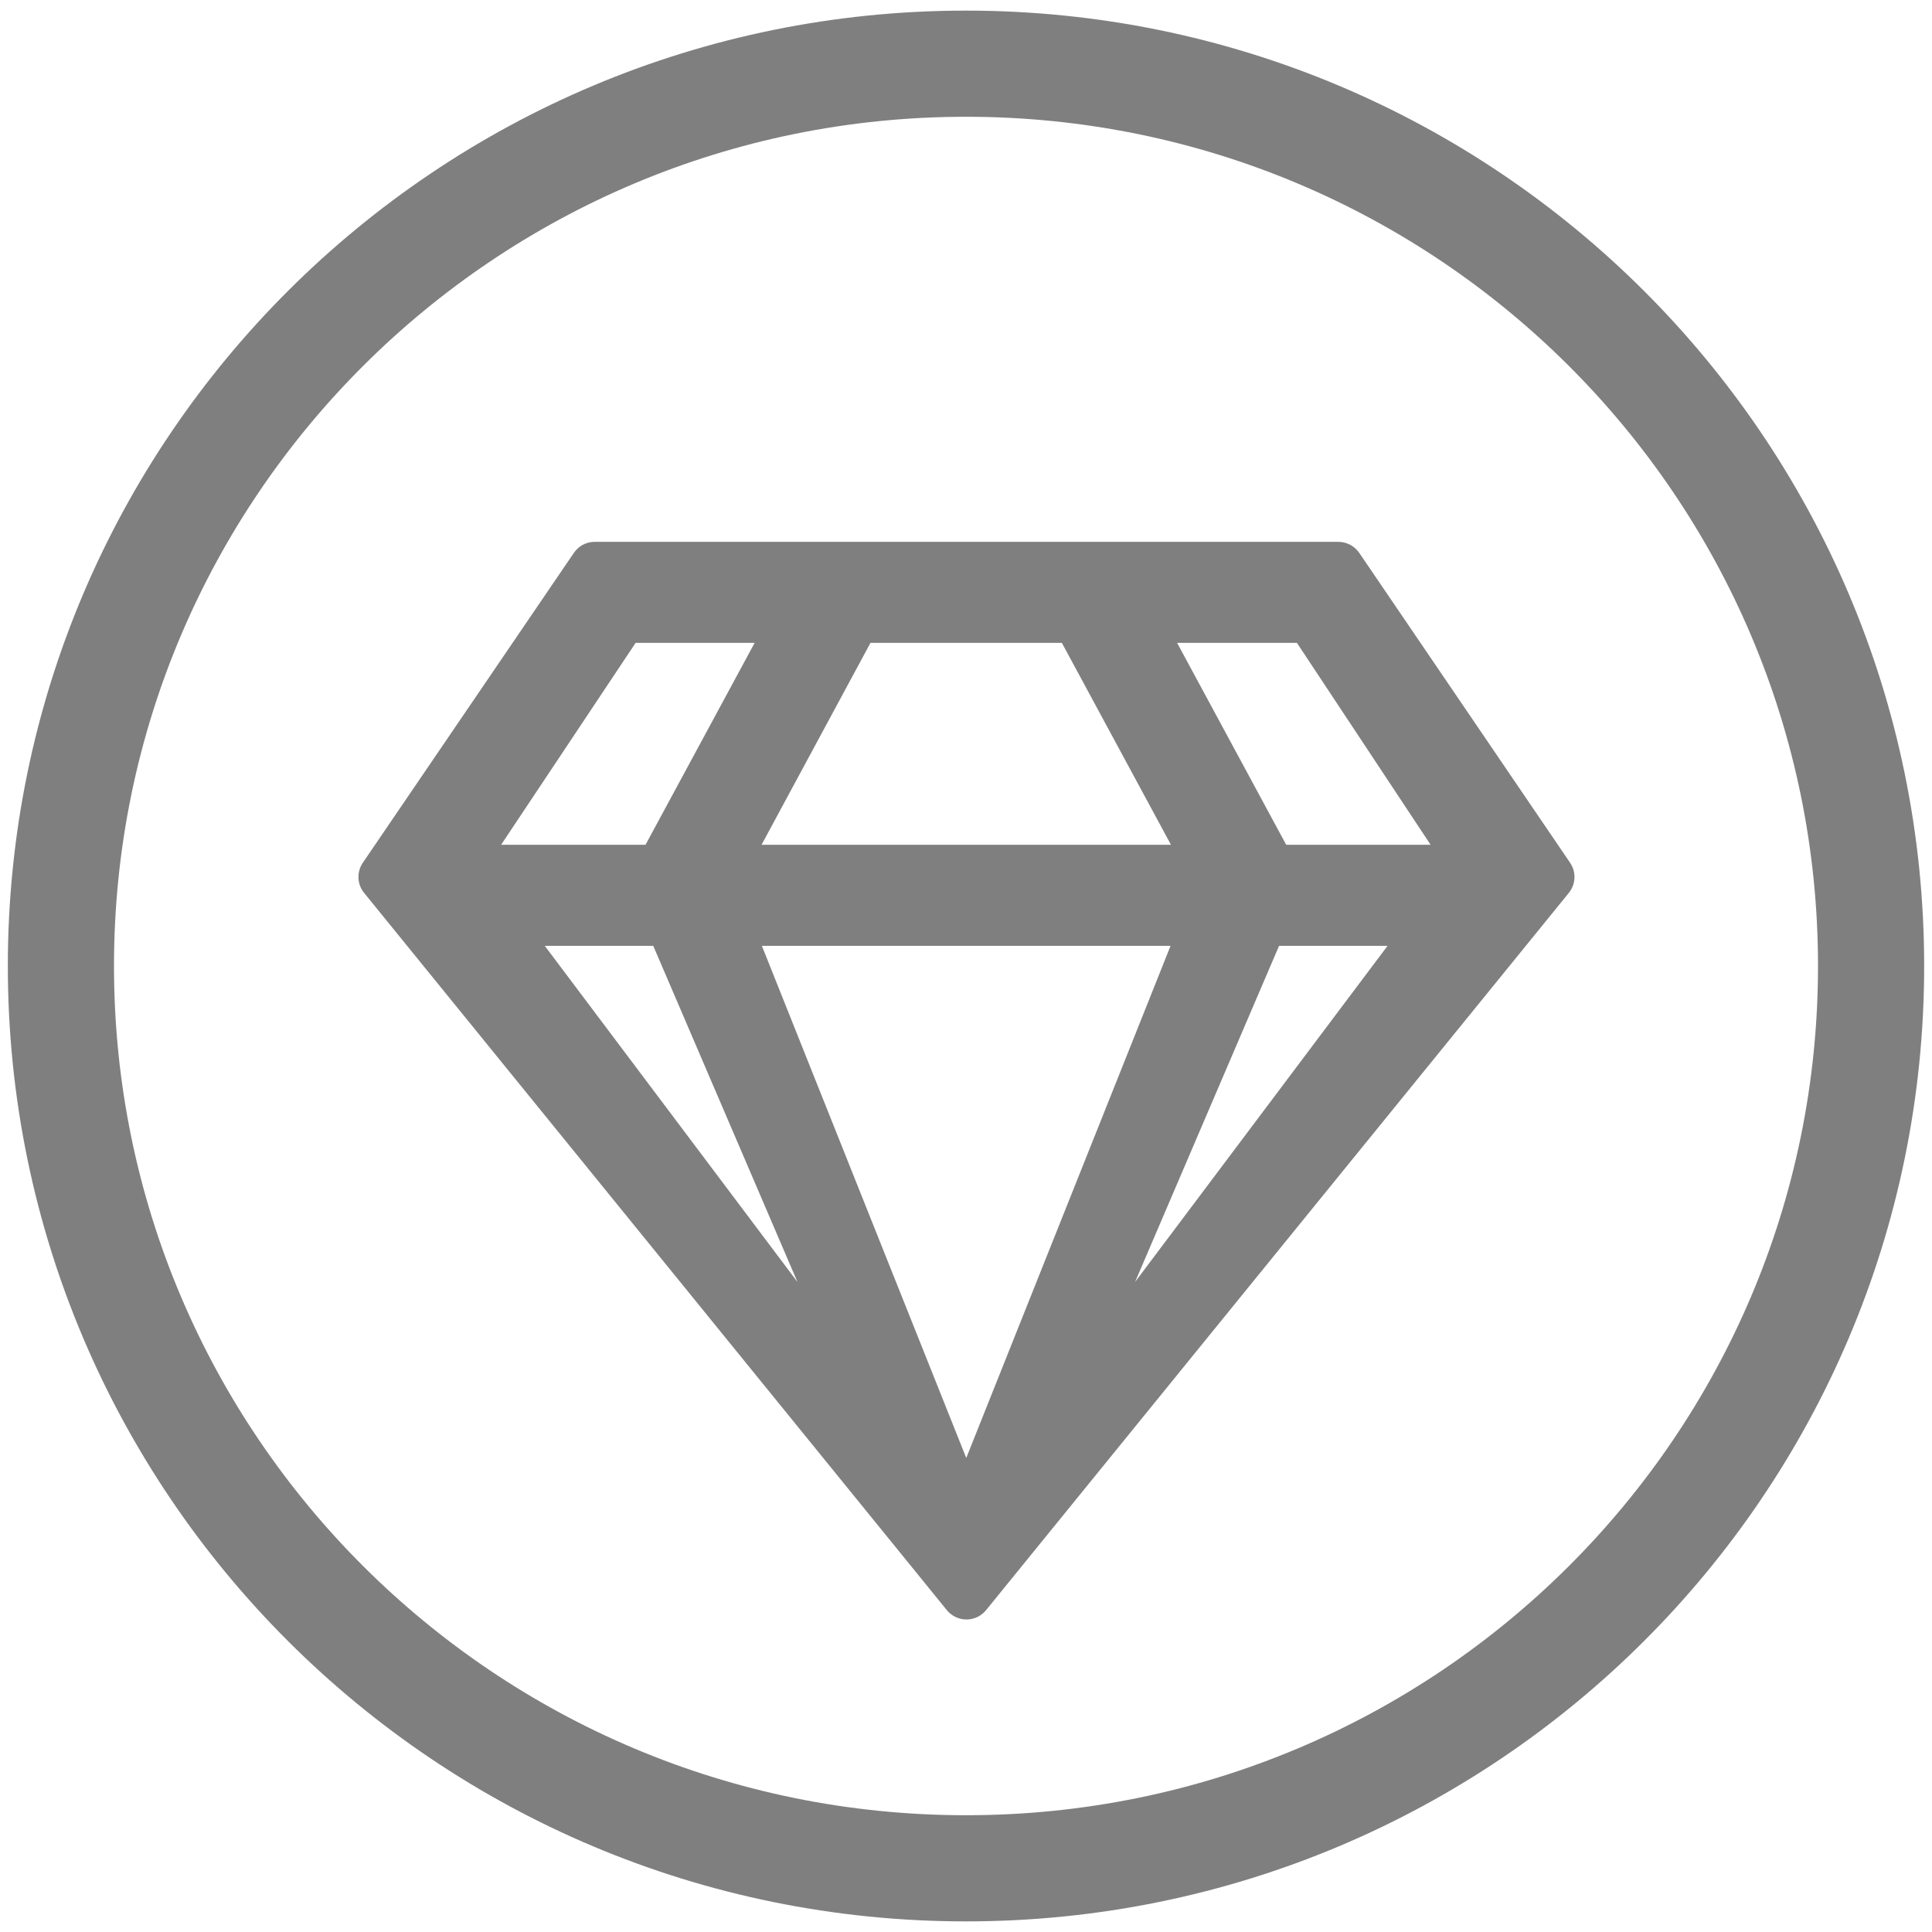 <svg width="91" height="91" viewBox="0 0 91 91" fill="none" xmlns="http://www.w3.org/2000/svg">
<path d="M45.5 88C69.045 88 88.131 68.972 88.131 45.5C88.131 22.028 69.045 3 45.5 3C21.956 3 2.869 22.028 2.869 45.5C2.869 68.972 21.956 88 45.5 88Z" stroke="black" stroke-opacity="0.5" stroke-width="5" stroke-miterlimit="10"/>
<path d="M63.011 25.521H28.013C27.817 25.521 27.623 25.569 27.45 25.661C27.277 25.754 27.13 25.889 27.023 26.052L17.082 40.648C16.942 40.858 16.873 41.108 16.884 41.361C16.896 41.614 16.988 41.857 17.148 42.054L44.587 75.827C44.698 75.968 44.84 76.082 45.002 76.161C45.164 76.239 45.342 76.28 45.522 76.28C45.702 76.28 45.879 76.239 46.041 76.161C46.203 76.082 46.345 75.968 46.456 75.827L73.896 42.054C74.055 41.857 74.147 41.614 74.159 41.361C74.171 41.108 74.101 40.858 73.961 40.648L64.03 26.052C63.918 25.886 63.767 25.75 63.589 25.657C63.411 25.564 63.212 25.518 63.011 25.521ZM61.087 30.281L67.384 39.791H60.582L55.444 30.281H61.087ZM41 30.281H50.016L55.154 39.791H35.87L41 30.281ZM29.938 30.281H35.544L30.405 39.791H23.603L29.938 30.281ZM25.659 44.55H30.769L37.562 60.384L25.659 44.55ZM35.889 44.55H55.135L45.512 68.673L35.889 44.559V44.55ZM53.463 60.384L60.246 44.55H65.356L53.463 60.384Z" fill="black" fill-opacity="0.5"/>
</svg>

